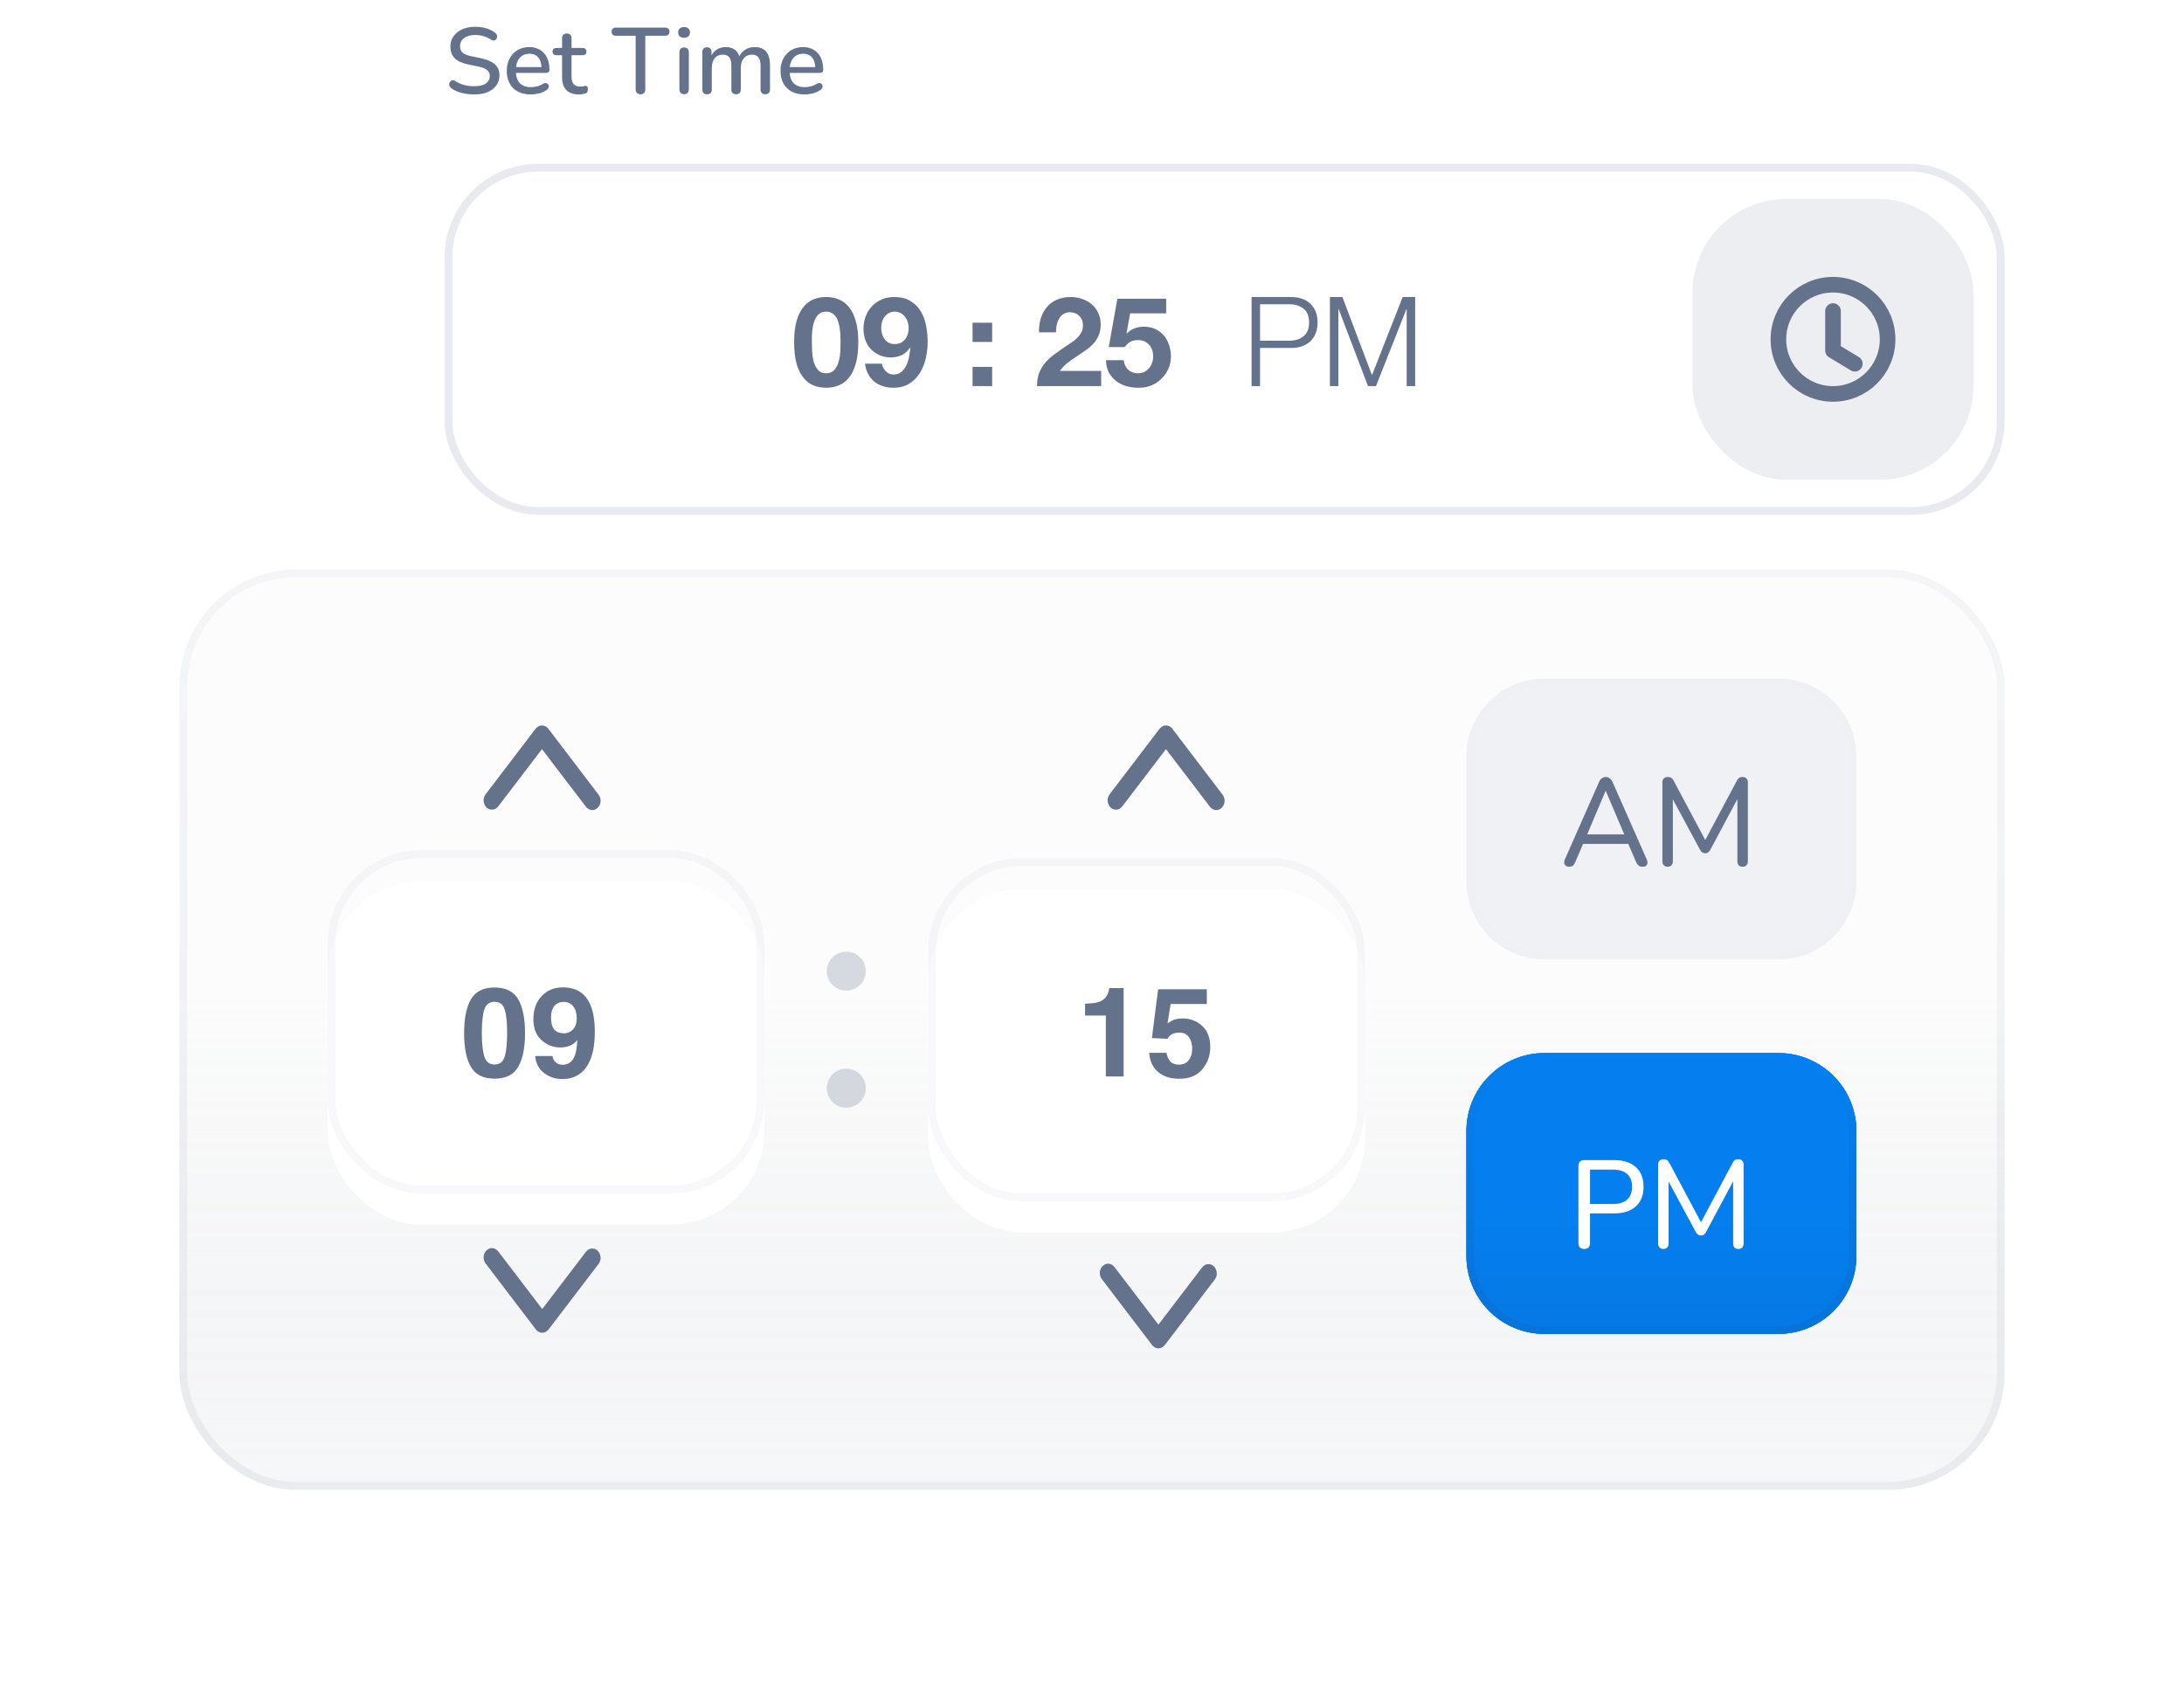 <svg width="280" height="219" viewBox="0 0 280 219" fill="none" xmlns="http://www.w3.org/2000/svg">
<g filter="url(#filter0_dd_623_8159)">
<rect x="23" y="72" width="234" height="118" rx="15" fill="white"/>
<rect x="23" y="72" width="234" height="118" rx="15" fill="url(#paint0_linear_623_8159)" fill-opacity="0.2"/>
<rect x="23" y="72" width="234" height="118" rx="15" fill="#64728C" fill-opacity="0.02"/>
<rect x="23.5" y="72.5" width="233" height="117" rx="14.5" stroke="#64728C" stroke-opacity="0.03"/>
<rect x="23.5" y="72.5" width="233" height="117" rx="14.5" stroke="url(#paint1_linear_623_8159)" stroke-opacity="0.2"/>
</g>
<g filter="url(#filter1_i_623_8159)">
<rect x="42" y="109" width="56" height="44" rx="12" fill="white"/>
</g>
<rect x="42.5" y="109.5" width="55" height="43" rx="11.5" stroke="#64728C" stroke-opacity="0.05"/>
<g filter="url(#filter2_i_623_8159)">
<rect x="119" y="110" width="56" height="44" rx="12" fill="white"/>
</g>
<rect x="119.5" y="110.5" width="55" height="43" rx="11.5" stroke="#64728C" stroke-opacity="0.05"/>
<path d="M63.406 138.281C61.964 138.281 60.95 137.776 60.367 136.766C59.789 135.755 59.5 134.315 59.5 132.445C59.5 130.576 59.789 129.133 60.367 128.117C60.95 127.102 61.964 126.594 63.406 126.594C64.849 126.594 65.862 127.102 66.445 128.117C67.023 129.133 67.312 130.576 67.312 132.445C67.312 134.315 67.021 135.755 66.438 136.766C65.859 137.776 64.849 138.281 63.406 138.281ZM64.711 135.43C64.914 134.742 65.016 133.747 65.016 132.445C65.016 131.081 64.912 130.07 64.703 129.414C64.5 128.758 64.068 128.43 63.406 128.43C62.745 128.43 62.307 128.758 62.094 129.414C61.88 130.07 61.773 131.081 61.773 132.445C61.773 133.747 61.88 134.745 62.094 135.438C62.307 136.125 62.745 136.469 63.406 136.469C64.068 136.469 64.503 136.122 64.711 135.43ZM72.062 138.328C71.213 138.328 70.451 138.078 69.773 137.578C69.096 137.073 68.708 136.339 68.609 135.375H70.828C70.88 135.708 71.021 135.979 71.25 136.188C71.479 136.396 71.784 136.5 72.164 136.5C72.898 136.5 73.414 136.094 73.711 135.281C73.872 134.833 73.974 134.18 74.016 133.32C73.812 133.576 73.596 133.771 73.367 133.906C72.951 134.156 72.438 134.281 71.828 134.281C70.927 134.281 70.128 133.971 69.43 133.352C68.732 132.727 68.383 131.828 68.383 130.656C68.383 129.443 68.732 128.461 69.43 127.711C70.133 126.956 71.044 126.578 72.164 126.578C73.888 126.578 75.07 127.341 75.711 128.867C76.076 129.732 76.258 130.87 76.258 132.281C76.258 133.651 76.083 134.794 75.734 135.711C75.068 137.456 73.844 138.328 72.062 138.328ZM71.281 128.758C70.854 129.091 70.641 129.656 70.641 130.453C70.641 131.125 70.776 131.63 71.047 131.969C71.323 132.302 71.745 132.469 72.312 132.469C72.62 132.469 72.909 132.38 73.18 132.203C73.685 131.88 73.938 131.32 73.938 130.523C73.938 129.883 73.787 129.375 73.484 129C73.188 128.625 72.779 128.438 72.258 128.438C71.878 128.438 71.552 128.544 71.281 128.758Z" fill="#64728C"/>
<path d="M144.055 138H141.773V130.188H139.109V128.672C139.812 128.641 140.305 128.594 140.586 128.531C141.034 128.432 141.398 128.234 141.68 127.938C141.872 127.734 142.018 127.464 142.117 127.125C142.174 126.922 142.203 126.771 142.203 126.672H144.055V138ZM151.172 132.375C150.901 132.375 150.667 132.409 150.469 132.477C150.12 132.602 149.857 132.833 149.68 133.172L147.68 133.078L148.477 126.82H154.719V128.711H150.086L149.68 131.188C150.023 130.964 150.292 130.815 150.484 130.742C150.807 130.622 151.201 130.562 151.664 130.562C152.602 130.562 153.419 130.878 154.117 131.508C154.815 132.138 155.164 133.055 155.164 134.258C155.164 135.305 154.828 136.24 154.156 137.062C153.484 137.885 152.479 138.297 151.141 138.297C150.062 138.297 149.177 138.008 148.484 137.43C147.792 136.852 147.406 136.031 147.328 134.969H149.547C149.635 135.453 149.805 135.828 150.055 136.094C150.305 136.354 150.669 136.484 151.148 136.484C151.701 136.484 152.12 136.292 152.406 135.906C152.698 135.516 152.844 135.026 152.844 134.438C152.844 133.859 152.708 133.372 152.438 132.977C152.167 132.576 151.745 132.375 151.172 132.375Z" fill="#64728C"/>
<path d="M188 97C188 91.477 192.477 87 198 87H228C233.523 87 238 91.477 238 97V113C238 118.523 233.523 123 228 123H198C192.477 123 188 118.523 188 113V97Z" fill="white"/>
<path d="M188 97C188 91.477 192.477 87 198 87H228C233.523 87 238 91.477 238 97V113C238 118.523 233.523 123 228 123H198C192.477 123 188 118.523 188 113V97Z" fill="#64728C" fill-opacity="0.1"/>
<path d="M198 87.5H228C233.247 87.5 237.5 91.753 237.5 97V113C237.5 118.247 233.247 122.5 228 122.5H198C192.753 122.5 188.5 118.247 188.5 113V97C188.5 91.753 192.753 87.5 198 87.5Z" stroke="#64728C" stroke-opacity="0.01"/>
<g filter="url(#filter3_dd_623_8159)">
<path d="M188 146C188 140.477 192.477 136 198 136H228C233.523 136 238 140.477 238 146V162C238 167.523 233.523 172 228 172H198C192.477 172 188 167.523 188 162V146Z" fill="white"/>
<path d="M188 146C188 140.477 192.477 136 198 136H228C233.523 136 238 140.477 238 146V162C238 167.523 233.523 172 228 172H198C192.477 172 188 167.523 188 162V146Z" fill="url(#paint2_linear_623_8159)"/>
<path d="M198 136.5H228C233.247 136.5 237.5 140.753 237.5 146V162C237.5 167.247 233.247 171.5 228 171.5H198C192.753 171.5 188.5 167.247 188.5 162V146C188.5 140.753 192.753 136.5 198 136.5Z" stroke="#057FF0"/>
<path d="M198 136.5H228C233.247 136.5 237.5 140.753 237.5 146V162C237.5 167.247 233.247 171.5 228 171.5H198C192.753 171.5 188.5 167.247 188.5 162V146C188.5 140.753 192.753 136.5 198 136.5Z" stroke="url(#paint3_linear_623_8159)"/>
</g>
<path d="M69.482 96.037C68.575 97.227 67.678 98.397 66.787 99.568L63.925 103.318C63.664 103.66 63.344 103.843 62.937 103.784C62.75 103.767 62.57 103.687 62.418 103.553C62.266 103.419 62.149 103.237 62.079 103.026C61.922 102.576 62.004 102.162 62.279 101.798C62.737 101.193 63.199 100.59 63.66 99.986C65.3 97.836 66.941 95.685 68.582 93.531C68.888 93.13 69.245 92.916 69.723 93.031C69.955 93.09 70.165 93.238 70.322 93.453C72.461 96.258 74.599 99.064 76.736 101.871C76.828 101.984 76.898 102.119 76.943 102.267C76.988 102.415 77.007 102.573 76.998 102.73C76.989 102.888 76.953 103.041 76.892 103.18C76.831 103.32 76.746 103.443 76.644 103.54L76.627 103.556C76.159 104.006 75.513 103.937 75.095 103.391C73.441 101.229 71.788 99.064 70.138 96.894C69.925 96.612 69.708 96.33 69.482 96.037Z" fill="#64728C"/>
<path d="M149.482 96.037C148.575 97.227 147.678 98.397 146.788 99.568L143.925 103.318C143.664 103.66 143.344 103.843 142.937 103.784C142.75 103.767 142.57 103.687 142.418 103.553C142.266 103.419 142.149 103.237 142.079 103.026C141.922 102.576 142.004 102.162 142.279 101.798C142.737 101.193 143.199 100.59 143.66 99.986C145.3 97.836 146.941 95.685 148.582 93.531C148.888 93.13 149.245 92.916 149.723 93.031C149.955 93.09 150.165 93.238 150.322 93.453C152.461 96.258 154.599 99.064 156.736 101.871C156.828 101.984 156.898 102.119 156.943 102.267C156.988 102.415 157.007 102.573 156.998 102.73C156.989 102.888 156.953 103.041 156.892 103.18C156.831 103.32 156.746 103.443 156.644 103.54L156.627 103.556C156.159 104.006 155.513 103.937 155.095 103.391C153.441 101.229 151.788 99.064 150.138 96.894C149.925 96.612 149.708 96.33 149.482 96.037Z" fill="#64728C"/>
<path d="M69.518 167.815C70.425 166.626 71.322 165.455 72.213 164.284L75.075 160.534C75.336 160.192 75.656 160.009 76.063 160.068C76.25 160.085 76.43 160.165 76.582 160.299C76.734 160.433 76.851 160.616 76.921 160.826C77.078 161.276 76.996 161.69 76.721 162.054C76.263 162.66 75.801 163.262 75.34 163.866C73.7 166.016 72.059 168.167 70.418 170.321C70.112 170.722 69.755 170.936 69.277 170.821C69.045 170.762 68.835 170.614 68.678 170.399C66.539 167.594 64.401 164.788 62.264 161.981C62.172 161.868 62.102 161.733 62.057 161.585C62.012 161.437 61.993 161.279 62.002 161.122C62.011 160.965 62.047 160.811 62.108 160.672C62.169 160.532 62.254 160.41 62.356 160.312L62.373 160.297C62.841 159.846 63.487 159.915 63.905 160.461C65.559 162.623 67.212 164.788 68.862 166.958C69.075 167.24 69.292 167.522 69.518 167.815Z" fill="#64728C"/>
<path d="M148.518 169.815C149.425 168.626 150.322 167.455 151.212 166.284L154.075 162.534C154.336 162.192 154.656 162.009 155.063 162.068C155.25 162.085 155.43 162.165 155.582 162.299C155.734 162.433 155.851 162.616 155.921 162.826C156.078 163.276 155.996 163.69 155.721 164.054C155.263 164.66 154.801 165.262 154.34 165.866C152.7 168.016 151.059 170.167 149.418 172.321C149.112 172.722 148.755 172.936 148.277 172.821C148.045 172.762 147.835 172.614 147.678 172.399C145.539 169.594 143.401 166.788 141.264 163.981C141.172 163.868 141.102 163.733 141.057 163.585C141.012 163.437 140.993 163.279 141.002 163.122C141.011 162.965 141.047 162.811 141.108 162.672C141.169 162.532 141.254 162.41 141.356 162.312L141.373 162.297C141.841 161.846 142.487 161.915 142.905 162.461C144.559 164.623 146.212 166.788 147.862 168.958C148.075 169.24 148.292 169.522 148.518 169.815Z" fill="#64728C"/>
<path d="M201.2 111.112C201.008 111.112 200.853 111.069 200.736 110.984C200.629 110.899 200.565 110.781 200.544 110.632C200.523 110.483 200.555 110.317 200.64 110.136L205.008 100.248C205.104 100.024 205.227 99.864 205.376 99.768C205.525 99.661 205.691 99.608 205.872 99.608C206.053 99.608 206.213 99.661 206.352 99.768C206.501 99.864 206.629 100.024 206.736 100.248L211.104 110.136C211.189 110.317 211.221 110.488 211.2 110.648C211.189 110.797 211.131 110.915 211.024 111C210.917 111.075 210.768 111.112 210.576 111.112C210.363 111.112 210.192 111.059 210.064 110.952C209.936 110.835 209.824 110.669 209.728 110.456L208.592 107.8L209.28 108.184H202.432L203.12 107.8L201.984 110.456C201.888 110.691 201.781 110.861 201.664 110.968C201.547 111.064 201.392 111.112 201.2 111.112ZM205.84 101.4L203.344 107.304L202.96 106.968H208.752L208.384 107.304L205.872 101.4H205.84ZM213.798 111.112C213.585 111.112 213.42 111.048 213.302 110.92C213.185 110.792 213.126 110.621 213.126 110.408V100.312C213.126 100.088 213.185 99.917 213.302 99.8C213.43 99.672 213.601 99.608 213.814 99.608C214.006 99.608 214.156 99.645 214.262 99.72C214.38 99.795 214.486 99.923 214.582 100.104L218.87 108.152H218.374L222.662 100.104C222.758 99.923 222.86 99.795 222.966 99.72C223.073 99.645 223.222 99.608 223.414 99.608C223.628 99.608 223.793 99.672 223.91 99.8C224.028 99.917 224.086 100.088 224.086 100.312V110.408C224.086 110.621 224.028 110.792 223.91 110.92C223.804 111.048 223.638 111.112 223.414 111.112C223.19 111.112 223.02 111.048 222.902 110.92C222.796 110.792 222.742 110.621 222.742 110.408V101.784H223.094L219.254 108.968C219.169 109.107 219.078 109.213 218.982 109.288C218.897 109.352 218.774 109.384 218.614 109.384C218.465 109.384 218.337 109.347 218.23 109.272C218.134 109.197 218.049 109.096 217.974 108.968L214.086 101.768H214.47V110.408C214.47 110.621 214.412 110.792 214.294 110.92C214.188 111.048 214.022 111.112 213.798 111.112Z" fill="#64728C"/>
<path d="M203.096 160.112C202.861 160.112 202.68 160.048 202.552 159.92C202.424 159.781 202.36 159.589 202.36 159.344V149.472C202.36 149.227 202.424 149.04 202.552 148.912C202.691 148.784 202.877 148.72 203.112 148.72H206.92C208.136 148.72 209.069 149.019 209.72 149.616C210.381 150.213 210.712 151.051 210.712 152.128C210.712 153.216 210.381 154.059 209.72 154.656C209.069 155.253 208.136 155.552 206.92 155.552H203.848V159.344C203.848 159.589 203.784 159.781 203.656 159.92C203.539 160.048 203.352 160.112 203.096 160.112ZM203.848 154.352H206.728C207.56 154.352 208.184 154.165 208.6 153.792C209.027 153.408 209.24 152.853 209.24 152.128C209.24 151.403 209.027 150.859 208.6 150.496C208.184 150.123 207.56 149.936 206.728 149.936H203.848V154.352ZM213.252 160.112C213.038 160.112 212.873 160.048 212.756 159.92C212.638 159.792 212.58 159.621 212.58 159.408V149.312C212.58 149.088 212.638 148.917 212.756 148.8C212.884 148.672 213.054 148.608 213.268 148.608C213.46 148.608 213.609 148.645 213.716 148.72C213.833 148.795 213.94 148.923 214.036 149.104L218.324 157.152H217.828L222.116 149.104C222.212 148.923 222.313 148.795 222.42 148.72C222.526 148.645 222.676 148.608 222.868 148.608C223.081 148.608 223.246 148.672 223.364 148.8C223.481 148.917 223.54 149.088 223.54 149.312V159.408C223.54 159.621 223.481 159.792 223.364 159.92C223.257 160.048 223.092 160.112 222.868 160.112C222.644 160.112 222.473 160.048 222.356 159.92C222.249 159.792 222.196 159.621 222.196 159.408V150.784H222.548L218.708 157.968C218.622 158.107 218.532 158.213 218.436 158.288C218.35 158.352 218.228 158.384 218.068 158.384C217.918 158.384 217.79 158.347 217.684 158.272C217.588 158.197 217.502 158.096 217.428 157.968L213.539 150.768H213.924V159.408C213.924 159.621 213.865 159.792 213.748 159.92C213.641 160.048 213.476 160.112 213.252 160.112Z" fill="white"/>
<rect x="57.5" y="21.5" width="199" height="44" rx="11.5" stroke="#E8EAEF"/>
<path d="M104.085 43.852C104.085 44.172 104.095 44.561 104.117 45.02C104.138 45.468 104.202 45.905 104.309 46.332C104.426 46.748 104.607 47.105 104.853 47.404C105.098 47.703 105.45 47.852 105.909 47.852C106.378 47.852 106.735 47.703 106.981 47.404C107.237 47.105 107.418 46.748 107.525 46.332C107.642 45.905 107.711 45.468 107.733 45.02C107.754 44.561 107.765 44.172 107.765 43.852C107.765 43.66 107.759 43.431 107.749 43.164C107.749 42.887 107.727 42.604 107.685 42.316C107.653 42.028 107.599 41.745 107.525 41.468C107.461 41.18 107.359 40.924 107.221 40.7C107.082 40.476 106.906 40.295 106.693 40.156C106.479 40.017 106.218 39.948 105.909 39.948C105.599 39.948 105.338 40.017 105.125 40.156C104.922 40.295 104.751 40.476 104.613 40.7C104.485 40.924 104.383 41.18 104.309 41.468C104.234 41.745 104.181 42.028 104.149 42.316C104.117 42.604 104.095 42.887 104.085 43.164C104.085 43.431 104.085 43.66 104.085 43.852ZM101.813 43.852C101.813 42.764 101.919 41.852 102.133 41.116C102.357 40.369 102.655 39.772 103.029 39.324C103.402 38.876 103.834 38.556 104.325 38.364C104.826 38.172 105.354 38.076 105.909 38.076C106.474 38.076 107.002 38.172 107.493 38.364C107.994 38.556 108.431 38.876 108.805 39.324C109.189 39.772 109.487 40.369 109.701 41.116C109.925 41.852 110.037 42.764 110.037 43.852C110.037 44.972 109.925 45.911 109.701 46.668C109.487 47.415 109.189 48.012 108.805 48.46C108.431 48.908 107.994 49.228 107.493 49.42C107.002 49.612 106.474 49.708 105.909 49.708C105.354 49.708 104.826 49.612 104.325 49.42C103.834 49.228 103.402 48.908 103.029 48.46C102.655 48.012 102.357 47.415 102.133 46.668C101.919 45.911 101.813 44.972 101.813 43.852ZM114.687 44.108C114.997 44.108 115.263 44.055 115.487 43.948C115.711 43.831 115.898 43.676 116.047 43.484C116.197 43.292 116.309 43.073 116.383 42.828C116.458 42.572 116.495 42.305 116.495 42.028C116.495 41.772 116.453 41.521 116.367 41.276C116.293 41.02 116.175 40.796 116.015 40.604C115.866 40.401 115.679 40.241 115.455 40.124C115.231 40.007 114.975 39.948 114.687 39.948C114.421 39.948 114.181 40.007 113.967 40.124C113.754 40.241 113.573 40.396 113.423 40.588C113.274 40.78 113.162 40.999 113.087 41.244C113.013 41.489 112.975 41.74 112.975 41.996C112.975 42.263 113.007 42.524 113.071 42.78C113.146 43.025 113.253 43.249 113.391 43.452C113.53 43.644 113.706 43.804 113.919 43.932C114.143 44.049 114.399 44.108 114.687 44.108ZM113.055 46.62C113.13 46.993 113.301 47.319 113.567 47.596C113.834 47.873 114.165 48.012 114.559 48.012C114.975 48.012 115.317 47.895 115.583 47.66C115.85 47.415 116.063 47.121 116.223 46.78C116.383 46.428 116.495 46.055 116.559 45.66C116.634 45.265 116.682 44.913 116.703 44.604L116.671 44.572C116.362 45.02 115.999 45.34 115.583 45.532C115.167 45.724 114.687 45.82 114.143 45.82C113.663 45.82 113.194 45.719 112.735 45.516C112.277 45.303 111.887 45.02 111.567 44.668C111.269 44.327 111.05 43.937 110.911 43.5C110.773 43.063 110.703 42.62 110.703 42.172C110.703 41.596 110.794 41.063 110.975 40.572C111.167 40.071 111.434 39.639 111.775 39.276C112.127 38.903 112.543 38.609 113.023 38.396C113.503 38.183 114.037 38.076 114.623 38.076C115.477 38.076 116.175 38.247 116.719 38.588C117.274 38.919 117.717 39.361 118.047 39.916C118.378 40.46 118.607 41.079 118.735 41.772C118.863 42.465 118.927 43.164 118.927 43.868C118.927 44.561 118.847 45.255 118.687 45.948C118.527 46.641 118.271 47.271 117.919 47.836C117.567 48.391 117.114 48.844 116.559 49.196C116.005 49.537 115.327 49.708 114.527 49.708C114.047 49.708 113.599 49.639 113.183 49.5C112.767 49.372 112.399 49.175 112.079 48.908C111.759 48.641 111.498 48.316 111.295 47.932C111.093 47.548 110.959 47.111 110.895 46.62H113.055ZM127.199 43.836H124.687V41.372H127.199V43.836ZM124.687 47.036H127.199V49.5H124.687V47.036ZM133.209 42.604C133.188 41.964 133.263 41.372 133.433 40.828C133.604 40.273 133.86 39.793 134.201 39.388C134.543 38.972 134.969 38.652 135.481 38.428C136.004 38.193 136.601 38.076 137.273 38.076C137.785 38.076 138.271 38.156 138.729 38.316C139.199 38.476 139.609 38.705 139.961 39.004C140.313 39.303 140.591 39.671 140.793 40.108C141.007 40.545 141.113 41.036 141.113 41.58C141.113 42.145 141.023 42.631 140.841 43.036C140.66 43.441 140.42 43.804 140.121 44.124C139.823 44.433 139.481 44.716 139.097 44.972C138.724 45.228 138.345 45.484 137.961 45.74C137.577 45.985 137.204 46.252 136.841 46.54C136.479 46.828 136.159 47.164 135.881 47.548H141.177V49.5H132.953C132.953 48.849 133.044 48.284 133.225 47.804C133.417 47.324 133.673 46.897 133.993 46.524C134.313 46.14 134.687 45.788 135.113 45.468C135.551 45.148 136.009 44.823 136.489 44.492C136.735 44.321 136.996 44.151 137.273 43.98C137.551 43.799 137.801 43.601 138.025 43.388C138.26 43.175 138.452 42.935 138.601 42.668C138.761 42.401 138.841 42.097 138.841 41.756C138.841 41.212 138.681 40.791 138.361 40.492C138.052 40.183 137.652 40.028 137.161 40.028C136.831 40.028 136.548 40.108 136.313 40.268C136.089 40.417 135.908 40.62 135.769 40.876C135.631 41.121 135.529 41.399 135.465 41.708C135.412 42.007 135.385 42.305 135.385 42.604H133.209ZM149.508 40.172H144.884L144.436 42.716L144.468 42.748C144.777 42.439 145.108 42.22 145.46 42.092C145.812 41.953 146.212 41.884 146.66 41.884C147.214 41.884 147.705 41.985 148.132 42.188C148.558 42.391 148.916 42.663 149.204 43.004C149.502 43.345 149.726 43.751 149.876 44.22C150.036 44.679 150.116 45.169 150.116 45.692C150.116 46.268 150.004 46.807 149.78 47.308C149.556 47.799 149.252 48.225 148.868 48.588C148.494 48.951 148.057 49.233 147.556 49.436C147.054 49.628 146.521 49.719 145.956 49.708C145.412 49.708 144.889 49.639 144.388 49.5C143.897 49.351 143.46 49.127 143.076 48.828C142.692 48.529 142.382 48.161 142.148 47.724C141.924 47.276 141.806 46.759 141.796 46.172H144.068C144.121 46.684 144.313 47.095 144.644 47.404C144.974 47.703 145.396 47.852 145.908 47.852C146.206 47.852 146.473 47.793 146.708 47.676C146.953 47.548 147.156 47.388 147.316 47.196C147.486 46.993 147.614 46.764 147.7 46.508C147.796 46.241 147.844 45.969 147.844 45.692C147.844 45.404 147.801 45.132 147.716 44.876C147.63 44.62 147.502 44.396 147.332 44.204C147.161 44.012 146.958 43.863 146.724 43.756C146.489 43.649 146.217 43.596 145.908 43.596C145.502 43.596 145.172 43.671 144.916 43.82C144.66 43.959 144.42 44.183 144.196 44.492H142.148L143.252 38.3H149.508V40.172ZM161.545 43.676H165.289C166.046 43.676 166.659 43.484 167.129 43.1C167.598 42.716 167.833 42.129 167.833 41.34C167.833 40.551 167.598 39.964 167.129 39.58C166.659 39.196 166.046 39.004 165.289 39.004H161.545V43.676ZM160.457 38.076H165.529C166.041 38.076 166.505 38.151 166.921 38.3C167.337 38.439 167.694 38.652 167.993 38.94C168.291 39.217 168.521 39.559 168.681 39.964C168.841 40.369 168.921 40.828 168.921 41.34C168.921 41.852 168.841 42.311 168.681 42.716C168.521 43.121 168.291 43.468 167.993 43.756C167.694 44.033 167.337 44.247 166.921 44.396C166.505 44.535 166.041 44.604 165.529 44.604H161.545V49.5H160.457V38.076ZM172.103 38.076L175.895 48.092L179.831 38.076H181.431V49.5H180.343V39.628H180.311L176.407 49.5H175.383L171.623 39.628H171.591V49.5H170.503V38.076H172.103Z" fill="#64728C"/>
<rect x="217" y="25.5" width="36" height="36" rx="12" fill="#64728C" fill-opacity="0.12"/>
<path d="M235 50.5C238.866 50.5 242 47.366 242 43.5C242 39.634 238.866 36.5 235 36.5C231.134 36.5 228 39.634 228 43.5C228 47.366 231.134 50.5 235 50.5Z" stroke="#64728C" stroke-width="2" stroke-linecap="round" stroke-linejoin="round"/>
<path d="M235 39.876V44.941L237.8 46.629" stroke="#64728C" stroke-width="2" stroke-linecap="round" stroke-linejoin="round"/>
<path d="M60.804 12.108C60.436 12.108 60.076 12.08 59.724 12.024C59.372 11.968 59.04 11.884 58.728 11.772C58.416 11.652 58.136 11.508 57.888 11.34C57.768 11.252 57.684 11.152 57.636 11.04C57.596 10.928 57.584 10.82 57.6 10.716C57.624 10.604 57.672 10.508 57.744 10.428C57.816 10.348 57.904 10.3 58.008 10.284C58.112 10.26 58.228 10.292 58.356 10.38C58.716 10.612 59.096 10.784 59.496 10.896C59.896 11 60.332 11.052 60.804 11.052C61.484 11.052 61.984 10.932 62.304 10.692C62.632 10.444 62.796 10.124 62.796 9.732C62.796 9.412 62.68 9.16 62.448 8.976C62.216 8.784 61.828 8.632 61.284 8.52L60 8.256C59.24 8.096 58.672 7.832 58.296 7.464C57.928 7.096 57.744 6.6 57.744 5.976C57.744 5.6 57.82 5.256 57.972 4.944C58.132 4.632 58.352 4.364 58.632 4.14C58.912 3.908 59.248 3.732 59.64 3.612C60.032 3.492 60.46 3.432 60.924 3.432C61.42 3.432 61.884 3.496 62.316 3.624C62.756 3.752 63.148 3.948 63.492 4.212C63.596 4.284 63.664 4.376 63.696 4.488C63.736 4.592 63.744 4.696 63.72 4.8C63.704 4.904 63.66 4.992 63.588 5.064C63.516 5.136 63.424 5.18 63.312 5.196C63.2 5.204 63.076 5.164 62.94 5.076C62.628 4.868 62.308 4.72 61.98 4.632C61.66 4.536 61.304 4.488 60.912 4.488C60.52 4.488 60.176 4.548 59.88 4.668C59.592 4.788 59.368 4.956 59.208 5.172C59.056 5.388 58.98 5.644 58.98 5.94C58.98 6.276 59.088 6.544 59.304 6.744C59.52 6.944 59.88 7.096 60.384 7.2L61.656 7.464C62.456 7.632 63.052 7.892 63.444 8.244C63.836 8.596 64.032 9.064 64.032 9.648C64.032 10.024 63.956 10.364 63.804 10.668C63.652 10.964 63.436 11.22 63.156 11.436C62.876 11.652 62.536 11.82 62.136 11.94C61.744 12.052 61.3 12.108 60.804 12.108ZM68.065 12.108C67.425 12.108 66.873 11.988 66.409 11.748C65.953 11.5 65.597 11.152 65.341 10.704C65.093 10.248 64.969 9.708 64.969 9.084C64.969 8.476 65.093 7.944 65.341 7.488C65.589 7.032 65.929 6.676 66.361 6.42C66.793 6.164 67.285 6.036 67.837 6.036C68.245 6.036 68.609 6.104 68.929 6.24C69.249 6.368 69.521 6.56 69.745 6.816C69.977 7.064 70.149 7.368 70.261 7.728C70.381 8.088 70.441 8.492 70.441 8.94C70.441 9.076 70.401 9.18 70.321 9.252C70.241 9.316 70.121 9.348 69.961 9.348H65.929V8.604H69.625L69.421 8.772C69.421 8.372 69.361 8.032 69.241 7.752C69.129 7.472 68.957 7.26 68.725 7.116C68.501 6.964 68.221 6.888 67.885 6.888C67.509 6.888 67.189 6.976 66.925 7.152C66.669 7.328 66.473 7.572 66.337 7.884C66.201 8.196 66.133 8.56 66.133 8.976V9.048C66.133 9.752 66.297 10.284 66.625 10.644C66.961 10.996 67.445 11.172 68.077 11.172C68.317 11.172 68.569 11.14 68.833 11.076C69.105 11.012 69.361 10.904 69.601 10.752C69.737 10.672 69.857 10.636 69.961 10.644C70.073 10.652 70.161 10.688 70.225 10.752C70.297 10.816 70.341 10.896 70.357 10.992C70.373 11.088 70.357 11.188 70.309 11.292C70.261 11.388 70.177 11.476 70.057 11.556C69.785 11.74 69.469 11.88 69.109 11.976C68.749 12.064 68.401 12.108 68.065 12.108ZM74.246 12.108C73.766 12.108 73.362 12.024 73.034 11.856C72.706 11.688 72.462 11.44 72.302 11.112C72.142 10.784 72.062 10.384 72.062 9.912V7.08H71.342C71.182 7.08 71.058 7.04 70.97 6.96C70.882 6.872 70.838 6.756 70.838 6.612C70.838 6.46 70.882 6.344 70.97 6.264C71.058 6.184 71.182 6.144 71.342 6.144H72.062V4.908C72.062 4.708 72.114 4.556 72.218 4.452C72.33 4.348 72.482 4.296 72.674 4.296C72.866 4.296 73.014 4.348 73.118 4.452C73.222 4.556 73.274 4.708 73.274 4.908V6.144H74.678C74.838 6.144 74.962 6.184 75.05 6.264C75.138 6.344 75.182 6.46 75.182 6.612C75.182 6.756 75.138 6.872 75.05 6.96C74.962 7.04 74.838 7.08 74.678 7.08H73.274V9.816C73.274 10.24 73.362 10.56 73.538 10.776C73.722 10.992 74.018 11.1 74.426 11.1C74.57 11.1 74.694 11.088 74.798 11.064C74.91 11.032 75.002 11.012 75.074 11.004C75.162 11.004 75.234 11.036 75.29 11.1C75.346 11.156 75.374 11.268 75.374 11.436C75.374 11.556 75.35 11.668 75.302 11.772C75.262 11.876 75.186 11.944 75.074 11.976C74.978 12.008 74.846 12.036 74.678 12.06C74.518 12.092 74.374 12.108 74.246 12.108ZM82.117 12.084C81.917 12.084 81.761 12.028 81.649 11.916C81.545 11.804 81.493 11.648 81.493 11.448V4.584H78.949C78.781 4.584 78.649 4.54 78.553 4.452C78.457 4.356 78.409 4.224 78.409 4.056C78.409 3.888 78.457 3.76 78.553 3.672C78.649 3.584 78.781 3.54 78.949 3.54H85.273C85.449 3.54 85.585 3.584 85.681 3.672C85.777 3.76 85.825 3.888 85.825 4.056C85.825 4.224 85.777 4.356 85.681 4.452C85.585 4.54 85.449 4.584 85.273 4.584H82.729V11.448C82.729 11.648 82.677 11.804 82.573 11.916C82.477 12.028 82.325 12.084 82.117 12.084ZM87.702 12.072C87.51 12.072 87.362 12.016 87.258 11.904C87.154 11.784 87.102 11.62 87.102 11.412V6.732C87.102 6.524 87.154 6.364 87.258 6.252C87.362 6.14 87.51 6.084 87.702 6.084C87.894 6.084 88.042 6.14 88.146 6.252C88.258 6.364 88.314 6.524 88.314 6.732V11.412C88.314 11.62 88.262 11.784 88.158 11.904C88.054 12.016 87.902 12.072 87.702 12.072ZM87.702 4.836C87.462 4.836 87.274 4.776 87.138 4.656C87.01 4.536 86.946 4.368 86.946 4.152C86.946 3.928 87.01 3.76 87.138 3.648C87.274 3.528 87.462 3.468 87.702 3.468C87.942 3.468 88.126 3.528 88.254 3.648C88.39 3.76 88.458 3.928 88.458 4.152C88.458 4.368 88.39 4.536 88.254 4.656C88.126 4.776 87.942 4.836 87.702 4.836ZM90.644 12.084C90.452 12.084 90.304 12.032 90.2 11.928C90.096 11.816 90.044 11.664 90.044 11.472V6.672C90.044 6.472 90.096 6.32 90.2 6.216C90.304 6.112 90.448 6.06 90.632 6.06C90.824 6.06 90.968 6.112 91.064 6.216C91.168 6.32 91.22 6.472 91.22 6.672V7.656L91.088 7.392C91.248 6.968 91.496 6.636 91.832 6.396C92.168 6.156 92.572 6.036 93.044 6.036C93.532 6.036 93.928 6.152 94.232 6.384C94.536 6.616 94.744 6.972 94.856 7.452H94.688C94.84 7.012 95.1 6.668 95.468 6.42C95.836 6.164 96.264 6.036 96.752 6.036C97.2 6.036 97.568 6.124 97.856 6.3C98.144 6.468 98.36 6.728 98.504 7.08C98.648 7.424 98.72 7.86 98.72 8.388V11.472C98.72 11.664 98.664 11.816 98.552 11.928C98.448 12.032 98.3 12.084 98.108 12.084C97.916 12.084 97.768 12.032 97.664 11.928C97.56 11.816 97.508 11.664 97.508 11.472V8.448C97.508 7.952 97.42 7.588 97.244 7.356C97.076 7.124 96.796 7.008 96.404 7.008C95.964 7.008 95.616 7.16 95.36 7.464C95.104 7.768 94.976 8.188 94.976 8.724V11.472C94.976 11.664 94.924 11.816 94.82 11.928C94.716 12.032 94.568 12.084 94.376 12.084C94.184 12.084 94.032 12.032 93.92 11.928C93.816 11.816 93.764 11.664 93.764 11.472V8.448C93.764 7.952 93.68 7.588 93.512 7.356C93.344 7.124 93.064 7.008 92.672 7.008C92.232 7.008 91.884 7.16 91.628 7.464C91.38 7.768 91.256 8.188 91.256 8.724V11.472C91.256 11.88 91.052 12.084 90.644 12.084ZM103.163 12.108C102.523 12.108 101.971 11.988 101.507 11.748C101.051 11.5 100.695 11.152 100.439 10.704C100.191 10.248 100.067 9.708 100.067 9.084C100.067 8.476 100.191 7.944 100.439 7.488C100.687 7.032 101.027 6.676 101.459 6.42C101.891 6.164 102.383 6.036 102.935 6.036C103.343 6.036 103.707 6.104 104.027 6.24C104.347 6.368 104.619 6.56 104.843 6.816C105.075 7.064 105.247 7.368 105.359 7.728C105.479 8.088 105.539 8.492 105.539 8.94C105.539 9.076 105.499 9.18 105.419 9.252C105.339 9.316 105.219 9.348 105.059 9.348H101.027V8.604H104.723L104.519 8.772C104.519 8.372 104.459 8.032 104.339 7.752C104.227 7.472 104.055 7.26 103.823 7.116C103.599 6.964 103.319 6.888 102.983 6.888C102.607 6.888 102.287 6.976 102.023 7.152C101.767 7.328 101.571 7.572 101.435 7.884C101.299 8.196 101.231 8.56 101.231 8.976V9.048C101.231 9.752 101.395 10.284 101.723 10.644C102.059 10.996 102.543 11.172 103.175 11.172C103.415 11.172 103.667 11.14 103.931 11.076C104.203 11.012 104.459 10.904 104.699 10.752C104.835 10.672 104.955 10.636 105.059 10.644C105.171 10.652 105.259 10.688 105.323 10.752C105.395 10.816 105.439 10.896 105.455 10.992C105.471 11.088 105.455 11.188 105.407 11.292C105.359 11.388 105.275 11.476 105.155 11.556C104.883 11.74 104.567 11.88 104.207 11.976C103.847 12.064 103.499 12.108 103.163 12.108Z" fill="#64728C"/>
<circle cx="108.5" cy="124.5" r="2.5" fill="#64728C" fill-opacity="0.25"/>
<circle cx="108.5" cy="139.5" r="2.5" fill="#64728C" fill-opacity="0.25"/>
<defs>
<filter id="filter0_dd_623_8159" x="0" y="55" width="280" height="164" filterUnits="userSpaceOnUse" color-interpolation-filters="sRGB">
<feFlood flood-opacity="0" result="BackgroundImageFix"/>
<feColorMatrix in="SourceAlpha" type="matrix" values="0 0 0 0 0 0 0 0 0 0 0 0 0 0 0 0 0 0 127 0" result="hardAlpha"/>
<feOffset dy="6"/>
<feGaussianBlur stdDeviation="11.5"/>
<feComposite in2="hardAlpha" operator="out"/>
<feColorMatrix type="matrix" values="0 0 0 0 0 0 0 0 0 0 0 0 0 0 0 0 0 0 0.12 0"/>
<feBlend mode="normal" in2="BackgroundImageFix" result="effect1_dropShadow_623_8159"/>
<feColorMatrix in="SourceAlpha" type="matrix" values="0 0 0 0 0 0 0 0 0 0 0 0 0 0 0 0 0 0 127 0" result="hardAlpha"/>
<feOffset dy="-5"/>
<feGaussianBlur stdDeviation="2"/>
<feComposite in2="hardAlpha" operator="out"/>
<feColorMatrix type="matrix" values="0 0 0 0 1 0 0 0 0 1 0 0 0 0 1 0 0 0 1 0"/>
<feBlend mode="normal" in2="effect1_dropShadow_623_8159" result="effect2_dropShadow_623_8159"/>
<feBlend mode="normal" in="SourceGraphic" in2="effect2_dropShadow_623_8159" result="shape"/>
</filter>
<filter id="filter1_i_623_8159" x="42" y="109" width="56" height="48" filterUnits="userSpaceOnUse" color-interpolation-filters="sRGB">
<feFlood flood-opacity="0" result="BackgroundImageFix"/>
<feBlend mode="normal" in="SourceGraphic" in2="BackgroundImageFix" result="shape"/>
<feColorMatrix in="SourceAlpha" type="matrix" values="0 0 0 0 0 0 0 0 0 0 0 0 0 0 0 0 0 0 127 0" result="hardAlpha"/>
<feOffset dy="4"/>
<feGaussianBlur stdDeviation="3"/>
<feComposite in2="hardAlpha" operator="arithmetic" k2="-1" k3="1"/>
<feColorMatrix type="matrix" values="0 0 0 0 0.392 0 0 0 0 0.447 0 0 0 0 0.549 0 0 0 0.1 0"/>
<feBlend mode="normal" in2="shape" result="effect1_innerShadow_623_8159"/>
</filter>
<filter id="filter2_i_623_8159" x="119" y="110" width="56" height="48" filterUnits="userSpaceOnUse" color-interpolation-filters="sRGB">
<feFlood flood-opacity="0" result="BackgroundImageFix"/>
<feBlend mode="normal" in="SourceGraphic" in2="BackgroundImageFix" result="shape"/>
<feColorMatrix in="SourceAlpha" type="matrix" values="0 0 0 0 0 0 0 0 0 0 0 0 0 0 0 0 0 0 127 0" result="hardAlpha"/>
<feOffset dy="4"/>
<feGaussianBlur stdDeviation="3"/>
<feComposite in2="hardAlpha" operator="arithmetic" k2="-1" k3="1"/>
<feColorMatrix type="matrix" values="0 0 0 0 0.392 0 0 0 0 0.447 0 0 0 0 0.549 0 0 0 0.1 0"/>
<feBlend mode="normal" in2="shape" result="effect1_innerShadow_623_8159"/>
</filter>
<filter id="filter3_dd_623_8159" x="178" y="121" width="70" height="65" filterUnits="userSpaceOnUse" color-interpolation-filters="sRGB">
<feFlood flood-opacity="0" result="BackgroundImageFix"/>
<feColorMatrix in="SourceAlpha" type="matrix" values="0 0 0 0 0 0 0 0 0 0 0 0 0 0 0 0 0 0 127 0" result="hardAlpha"/>
<feOffset dy="-5"/>
<feGaussianBlur stdDeviation="5"/>
<feComposite in2="hardAlpha" operator="out"/>
<feColorMatrix type="matrix" values="0 0 0 0 1 0 0 0 0 1 0 0 0 0 1 0 0 0 1 0"/>
<feBlend mode="normal" in2="BackgroundImageFix" result="effect1_dropShadow_623_8159"/>
<feColorMatrix in="SourceAlpha" type="matrix" values="0 0 0 0 0 0 0 0 0 0 0 0 0 0 0 0 0 0 127 0" result="hardAlpha"/>
<feOffset dy="4"/>
<feGaussianBlur stdDeviation="5"/>
<feComposite in2="hardAlpha" operator="out"/>
<feColorMatrix type="matrix" values="0 0 0 0 0.018 0 0 0 0 0.498 0 0 0 0 0.942 0 0 0 0.25 0"/>
<feBlend mode="normal" in2="effect1_dropShadow_623_8159" result="effect2_dropShadow_623_8159"/>
<feBlend mode="normal" in="SourceGraphic" in2="effect2_dropShadow_623_8159" result="shape"/>
</filter>
<linearGradient id="paint0_linear_623_8159" x1="140" y1="126.959" x2="140" y2="190" gradientUnits="userSpaceOnUse">
<stop stop-color="white" stop-opacity="0.64"/>
<stop offset="1" stop-color="#64728C" stop-opacity="0.18"/>
</linearGradient>
<linearGradient id="paint1_linear_623_8159" x1="140" y1="72" x2="140" y2="190" gradientUnits="userSpaceOnUse">
<stop stop-color="#64728C" stop-opacity="0.09"/>
<stop offset="1" stop-color="#64728C" stop-opacity="0.32"/>
</linearGradient>
<linearGradient id="paint2_linear_623_8159" x1="213" y1="154" x2="213" y2="172" gradientUnits="userSpaceOnUse">
<stop stop-color="#057FF0"/>
<stop offset="1" stop-color="#0579E5"/>
</linearGradient>
<linearGradient id="paint3_linear_623_8159" x1="213" y1="136" x2="213" y2="172" gradientUnits="userSpaceOnUse">
<stop stop-color="#057FF0"/>
<stop offset="1" stop-color="#0674D9"/>
</linearGradient>
</defs>
</svg>
